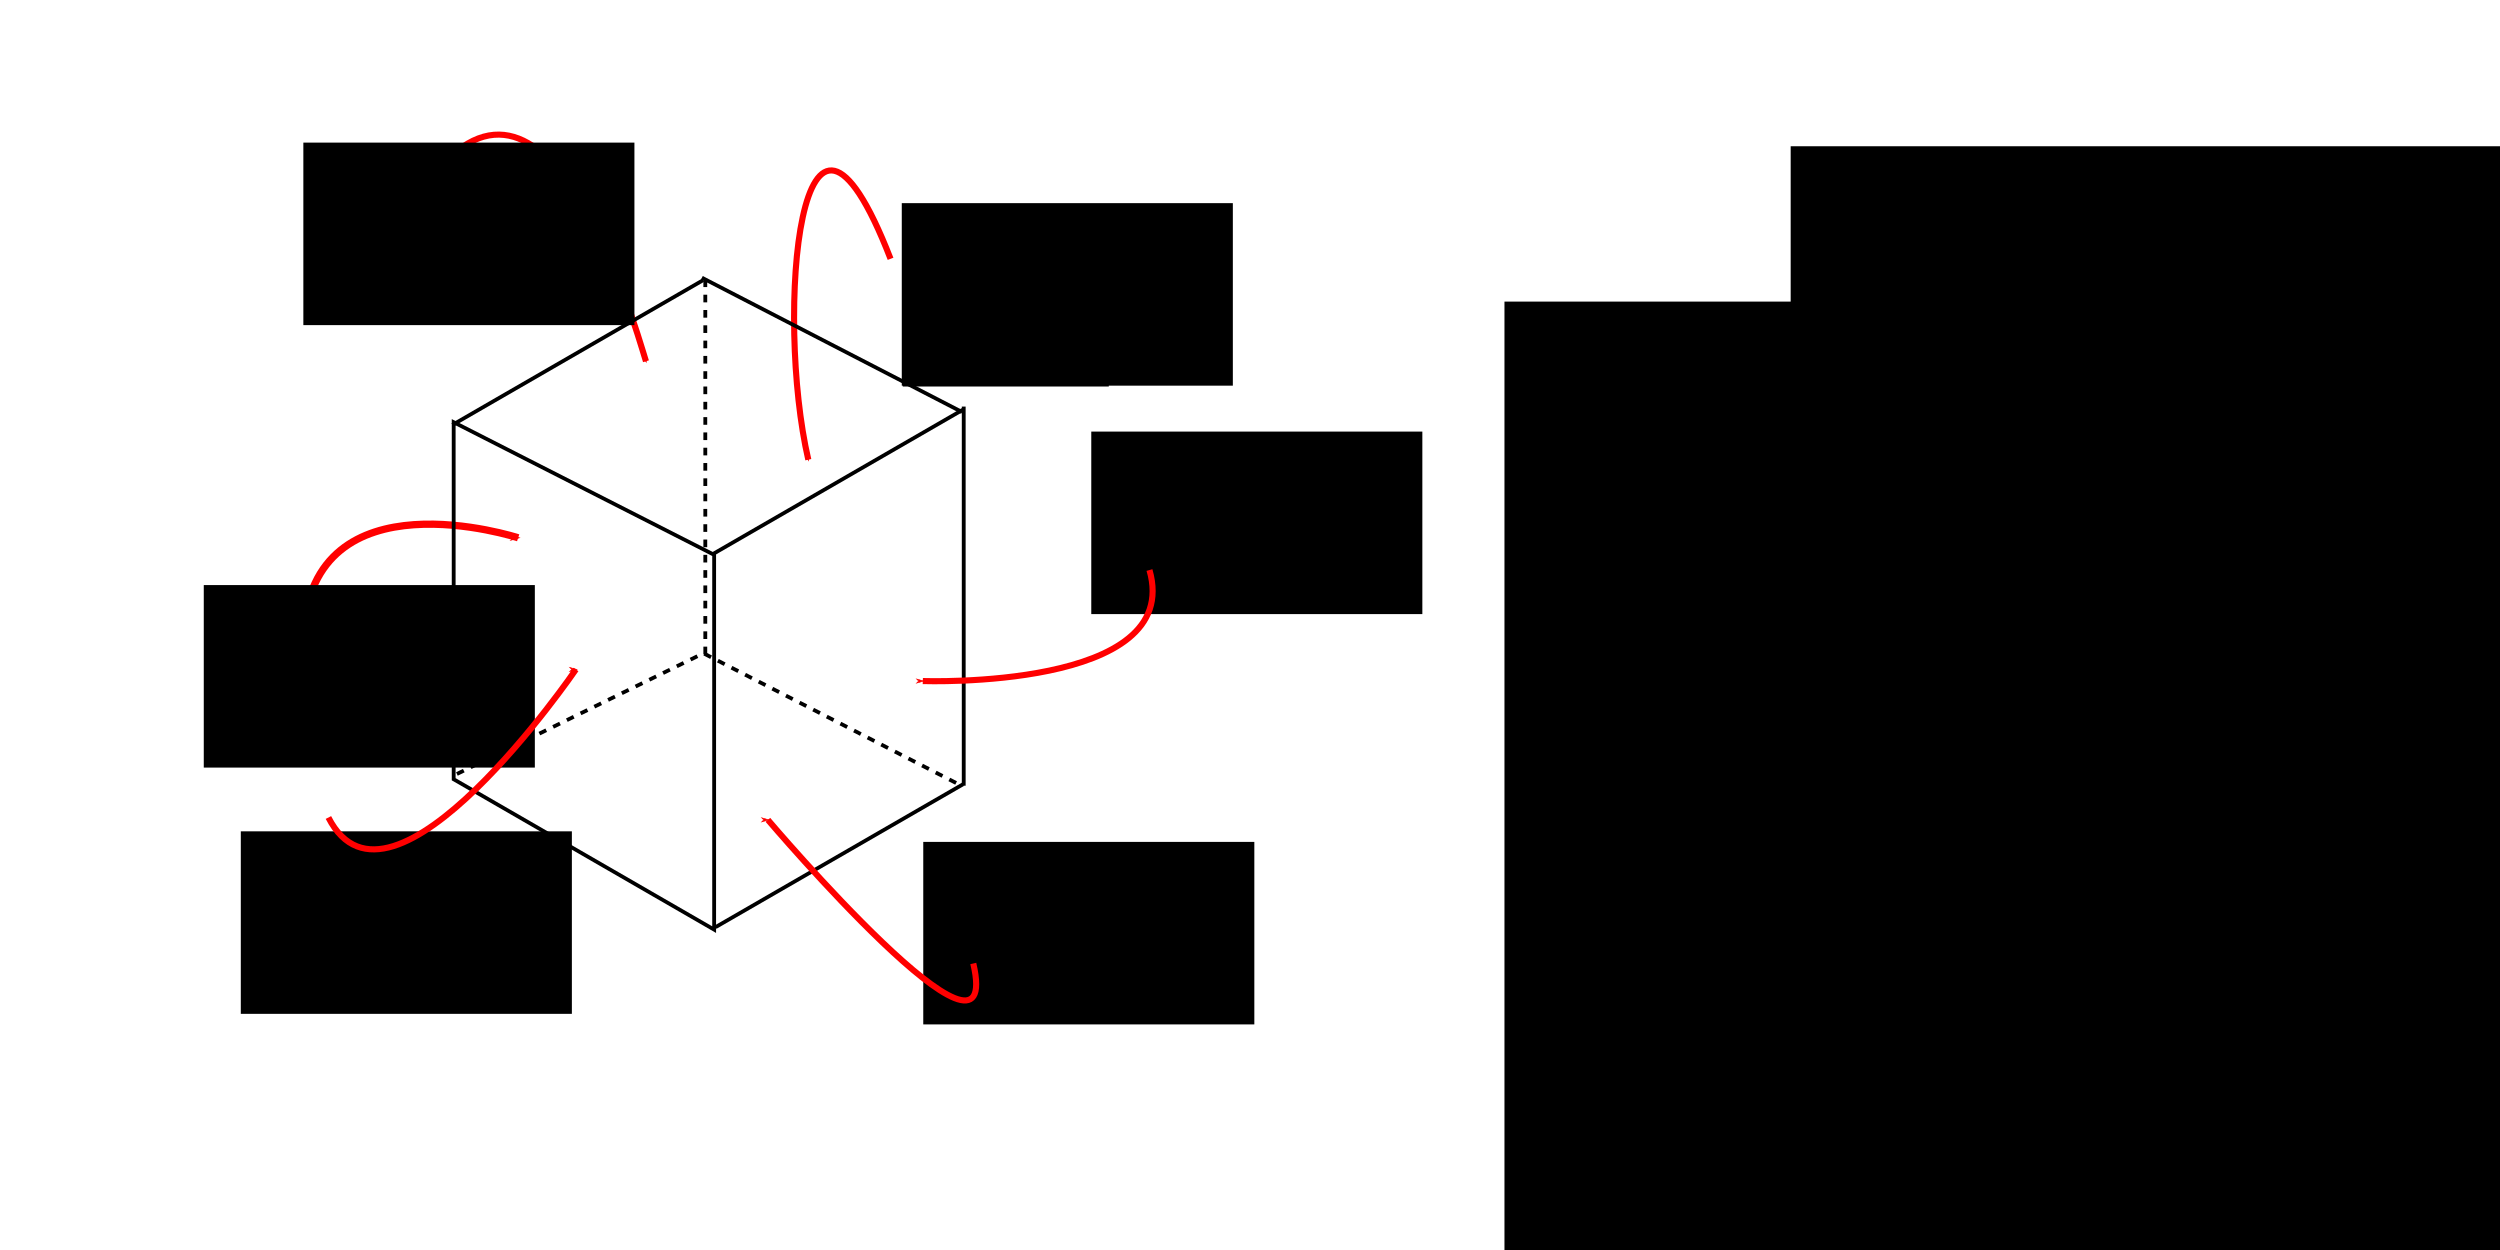 <?xml version="1.0" encoding="UTF-8" standalone="no"?>
<!-- Created with Inkscape (http://www.inkscape.org/) -->

<svg
   xmlns:dc="http://purl.org/dc/elements/1.1/"
   xmlns:cc="http://creativecommons.org/ns#"
   xmlns:rdf="http://www.w3.org/1999/02/22-rdf-syntax-ns#"
   xmlns:svg="http://www.w3.org/2000/svg"
   xmlns="http://www.w3.org/2000/svg"
   xmlns:sodipodi="http://sodipodi.sourceforge.net/DTD/sodipodi-0.dtd"
   xmlns:inkscape="http://www.inkscape.org/namespaces/inkscape"
   width="4096"
   height="2048"
   viewBox="0 0 4096 2048"
   id="svg9343"
   version="1.1"
   inkscape:version="0.91 r13725"
   sodipodi:docname="cubes.svg"
   inkscape:export-filename="/home/soma/Documents/paper/ExperimentalMathematics/src/img/HexahedraWithSphericalFaces/cubes.png"
   inkscape:export-xdpi="90"
   inkscape:export-ydpi="90">
  <defs
     id="defs9345">
    <marker
       inkscape:stockid="Arrow1Mend"
       orient="auto"
       refY="0.0"
       refX="0.0"
       id="marker13120"
       style="overflow:visible;"
       inkscape:isstock="true">
      <path
         id="path13122"
         d="M 0.0,0.0 L 5.0,-5.0 L -12.5,0.0 L 5.0,5.0 L 0.0,0.0 z "
         style="fill-rule:evenodd;stroke:#ff0000;stroke-width:1pt;stroke-opacity:1;fill:#ff0000;fill-opacity:1"
         transform="scale(0.4) rotate(180) translate(10,0)" />
    </marker>
    <marker
       inkscape:isstock="true"
       style="overflow:visible;"
       id="marker12760"
       refX="0.0"
       refY="0.0"
       orient="auto"
       inkscape:stockid="Arrow1Mend"
       inkscape:collect="always">
      <path
         transform="scale(0.4) rotate(180) translate(10,0)"
         style="fill-rule:evenodd;stroke:#ff0000;stroke-width:1pt;stroke-opacity:1;fill:#ff0000;fill-opacity:1"
         d="M 0.0,0.0 L 5.0,-5.0 L -12.5,0.0 L 5.0,5.0 L 0.0,0.0 z "
         id="path12762" />
    </marker>
    <marker
       inkscape:stockid="Arrow1Mend"
       orient="auto"
       refY="0.0"
       refX="0.0"
       id="marker12568"
       style="overflow:visible;"
       inkscape:isstock="true"
       inkscape:collect="always">
      <path
         id="path12570"
         d="M 0.0,0.0 L 5.0,-5.0 L -12.5,0.0 L 5.0,5.0 L 0.0,0.0 z "
         style="fill-rule:evenodd;stroke:#ff0000;stroke-width:1pt;stroke-opacity:1;fill:#ff0000;fill-opacity:1"
         transform="scale(0.4) rotate(180) translate(10,0)" />
    </marker>
    <marker
       inkscape:isstock="true"
       style="overflow:visible;"
       id="marker12488"
       refX="0.0"
       refY="0.0"
       orient="auto"
       inkscape:stockid="Arrow1Mend">
      <path
         transform="scale(0.4) rotate(180) translate(10,0)"
         style="fill-rule:evenodd;stroke:#ff0000;stroke-width:1pt;stroke-opacity:1;fill:#ff0000;fill-opacity:1"
         d="M 0.0,0.0 L 5.0,-5.0 L -12.5,0.0 L 5.0,5.0 L 0.0,0.0 z "
         id="path12490" />
    </marker>
    <marker
       inkscape:isstock="true"
       style="overflow:visible;"
       id="marker11447"
       refX="0.0"
       refY="0.0"
       orient="auto"
       inkscape:stockid="Arrow1Mend"
       inkscape:collect="always">
      <path
         transform="scale(0.4) rotate(180) translate(10,0)"
         style="fill-rule:evenodd;stroke:#ff0000;stroke-width:1pt;stroke-opacity:1;fill:#ff0000;fill-opacity:1"
         d="M 0.0,0.0 L 5.0,-5.0 L -12.5,0.0 L 5.0,5.0 L 0.0,0.0 z "
         id="path11449" />
    </marker>
    <marker
       inkscape:stockid="Arrow1Mstart"
       orient="auto"
       refY="0.0"
       refX="0.0"
       id="Arrow1Mstart"
       style="overflow:visible"
       inkscape:isstock="true">
      <path
         id="path5001"
         d="M 0.0,0.0 L 5.0,-5.0 L -12.5,0.0 L 5.0,5.0 L 0.0,0.0 z "
         style="fill-rule:evenodd;stroke:#000000;stroke-width:1pt;stroke-opacity:1;fill:#000000;fill-opacity:1"
         transform="scale(0.4) translate(10,0)" />
    </marker>
    <marker
       inkscape:stockid="Arrow1Lend"
       orient="auto"
       refY="0.0"
       refX="0.0"
       id="marker10587"
       style="overflow:visible;"
       inkscape:isstock="true">
      <path
         id="path10589"
         d="M 0.0,0.0 L 5.0,-5.0 L -12.5,0.0 L 5.0,5.0 L 0.0,0.0 z "
         style="fill-rule:evenodd;stroke:#ff0000;stroke-width:1pt;stroke-opacity:1;fill:#ff0000;fill-opacity:1"
         transform="scale(0.8) rotate(180) translate(12.5,0)" />
    </marker>
    <marker
       inkscape:stockid="Arrow1Lend"
       orient="auto"
       refY="0.0"
       refX="0.0"
       id="Arrow1Lend"
       style="overflow:visible;"
       inkscape:isstock="true">
      <path
         id="path4998"
         d="M 0.0,0.0 L 5.0,-5.0 L -12.5,0.0 L 5.0,5.0 L 0.0,0.0 z "
         style="fill-rule:evenodd;stroke:#ff0000;stroke-width:1pt;stroke-opacity:1;fill:#ff0000;fill-opacity:1"
         transform="scale(0.8) rotate(180) translate(12.5,0)" />
    </marker>
    <marker
       inkscape:stockid="Arrow1Mend"
       orient="auto"
       refY="0.0"
       refX="0.0"
       id="Arrow1Mend"
       style="overflow:visible;"
       inkscape:isstock="true"
       inkscape:collect="always">
      <path
         id="path5004"
         d="M 0.0,0.0 L 5.0,-5.0 L -12.5,0.0 L 5.0,5.0 L 0.0,0.0 z "
         style="fill-rule:evenodd;stroke:#ff0000;stroke-width:1pt;stroke-opacity:1;fill:#ff0000;fill-opacity:1"
         transform="scale(0.4) rotate(180) translate(10,0)" />
    </marker>
    <inkscape:perspective
       sodipodi:type="inkscape:persp3d"
       inkscape:vp_x="645.71429 : 1909.7143 : 1"
       inkscape:vp_y="0 : 1000 : 0"
       inkscape:vp_z="2739.4286 : 1315.4285 : 1"
       inkscape:persp3d-origin="1024 : 511.2381 : 1"
       id="perspective9351" />
    <marker
       inkscape:isstock="true"
       style="overflow:visible"
       id="marker11447-3"
       refX="0"
       refY="0"
       orient="auto"
       inkscape:stockid="Arrow1Mend">
      <path
         inkscape:connector-curvature="0"
         transform="matrix(-0.4,0,0,-0.4,-4,0)"
         style="fill:#ff0000;fill-opacity:1;fill-rule:evenodd;stroke:#ff0000;stroke-width:1pt;stroke-opacity:1"
         d="M 0,0 5,-5 -12.5,0 5,5 0,0 Z"
         id="path11449-9" />
    </marker>
  </defs>
  <sodipodi:namedview
     id="base"
     pagecolor="#ffffff"
     bordercolor="#666666"
     borderopacity="1.0"
     inkscape:pageopacity="0.0"
     inkscape:pageshadow="2"
     inkscape:zoom="0.1866066"
     inkscape:cx="2031.5708"
     inkscape:cy="788.94977"
     inkscape:document-units="px"
     inkscape:current-layer="layer1"
     showgrid="false"
     units="px"
     inkscape:window-width="1051"
     inkscape:window-height="779"
     inkscape:window-x="5806"
     inkscape:window-y="1138"
     inkscape:window-maximized="0" />
  <g
     inkscape:label="Layer 1"
     inkscape:groupmode="layer"
     id="layer1"
     transform="translate(0,995.638)">
    <path
       style="fill:none;fill-rule:evenodd;stroke:#ff0000;stroke-width:10;stroke-linecap:butt;stroke-linejoin:miter;stroke-miterlimit:4;stroke-dasharray:none;stroke-opacity:1;marker-end:url(#marker13120)"
       d="m 1459.091,-571.593 c -149.335,-384.967 -189.401,93.137 -134.766,329.085"
       id="path13544"
       inkscape:connector-curvature="0" />
    <path
       style="fill:none;fill-rule:evenodd;stroke:#ff0000;stroke-width:11.915;stroke-linecap:butt;stroke-linejoin:miter;stroke-miterlimit:4;stroke-dasharray:none;stroke-opacity:1;marker-end:url(#marker11447)"
       d="M 497.066,43.98 C 510.957,-224.569 848.957,-114.508 848.957,-114.508"
       id="path11439"
       inkscape:connector-curvature="0" />
    <path
       style="fill:none;fill-rule:evenodd;stroke:#ff0000;stroke-width:10;stroke-linecap:butt;stroke-linejoin:miter;stroke-miterlimit:4;stroke-dasharray:none;stroke-opacity:1;marker-end:url(#Arrow1Mend)"
       d="m 682.23,-670.89 c 208.158,-322.447 355.287,200.269 376.117,267.164"
       id="path10215"
       inkscape:connector-curvature="0"
       sodipodi:nodetypes="cc" />
    <path
       style="fill:none;fill-rule:evenodd;stroke:#000000;stroke-width:5.754;stroke-linecap:butt;stroke-linejoin:miter;stroke-miterlimit:4;stroke-dasharray:none;stroke-opacity:1"
       d="m 2624.305,-303.808 0,537.017 391.775,226.191 0,-563.745 z"
       id="path9915"
       inkscape:connector-curvature="0" />
    <path
       style="fill:none;fill-rule:evenodd;stroke:#000000;stroke-width:5.754;stroke-linecap:butt;stroke-linejoin:miter;stroke-miterlimit:4;stroke-dasharray:none;stroke-opacity:1"
       d="M 3018.118,455.687 3390.417,240.74"
       id="path9917"
       inkscape:connector-curvature="0" />
    <path
       style="fill:none;fill-rule:evenodd;stroke:#000000;stroke-width:5.754;stroke-linecap:butt;stroke-linejoin:miter;stroke-miterlimit:4;stroke-dasharray:none;stroke-opacity:1"
       d="m 3391.472,242.926 0,-570.261"
       id="path9919"
       inkscape:connector-curvature="0" />
    <path
       style="fill:none;fill-rule:evenodd;stroke:#000000;stroke-width:5.754;stroke-linecap:butt;stroke-linejoin:miter;stroke-miterlimit:4;stroke-dasharray:none;stroke-opacity:1"
       d="m 3013.003,-104.856 377.083,-217.709"
       id="path9921"
       inkscape:connector-curvature="0" />
    <path
       style="fill:none;fill-rule:evenodd;stroke:#000000;stroke-width:5.754;stroke-linecap:butt;stroke-linejoin:miter;stroke-miterlimit:4;stroke-dasharray:none;stroke-opacity:1"
       d="m 2622.441,-299.8 377.083,-217.709"
       id="path9921-2"
       inkscape:connector-curvature="0" />
    <path
       style="fill:none;fill-rule:evenodd;stroke:#000000;stroke-width:5.754;stroke-linecap:butt;stroke-linejoin:miter;stroke-miterlimit:4;stroke-dasharray:none;stroke-opacity:1"
       d="M 3388.915,-319.152 2997.66,-521.172"
       id="path9938"
       inkscape:connector-curvature="0" />
    <path
       style="fill:none;fill-rule:evenodd;stroke:#000000;stroke-width:5.754;stroke-linecap:butt;stroke-linejoin:miter;stroke-miterlimit:4;stroke-dasharray:11.508, 11.508;stroke-dashoffset:0;stroke-opacity:1"
       d="m 3002.774,-518.615 0,565.146"
       id="path9940"
       inkscape:connector-curvature="0" />
    <path
       style="fill:none;fill-rule:evenodd;stroke:#000000;stroke-width:5.754;stroke-linecap:butt;stroke-linejoin:miter;stroke-miterlimit:4;stroke-dasharray:11.508, 11.508;stroke-dashoffset:0;stroke-opacity:1"
       d="M 2629.164,225.281 2999.962,43.718 3383.545,240.624"
       id="path9942"
       inkscape:connector-curvature="0" />
    <path
       style="fill:none;fill-rule:evenodd;stroke:#000000;stroke-width:6.267;stroke-linecap:butt;stroke-linejoin:miter;stroke-miterlimit:4;stroke-dasharray:none;stroke-opacity:1"
       d="m 743.31,-303.868 0,584.951 426.744,246.381 0,-614.064 z"
       id="path9915-5"
       inkscape:connector-curvature="0" />
    <path
       style="fill:none;fill-rule:evenodd;stroke:#000000;stroke-width:6.267;stroke-linecap:butt;stroke-linejoin:miter;stroke-miterlimit:4;stroke-dasharray:none;stroke-opacity:1"
       d="M 1172.274,523.42 1577.804,289.287"
       id="path9917-4"
       inkscape:connector-curvature="0" />
    <path
       style="fill:none;fill-rule:evenodd;stroke:#000000;stroke-width:6.267;stroke-linecap:butt;stroke-linejoin:miter;stroke-miterlimit:4;stroke-dasharray:none;stroke-opacity:1"
       d="m 1578.954,291.668 0,-621.162"
       id="path9919-7"
       inkscape:connector-curvature="0" />
    <path
       style="fill:none;fill-rule:evenodd;stroke:#000000;stroke-width:6.267;stroke-linecap:butt;stroke-linejoin:miter;stroke-miterlimit:4;stroke-dasharray:none;stroke-opacity:1"
       d="M 1166.703,-87.158 1577.444,-324.299"
       id="path9921-4"
       inkscape:connector-curvature="0" />
    <path
       style="fill:none;fill-rule:evenodd;stroke:#000000;stroke-width:6.267;stroke-linecap:butt;stroke-linejoin:miter;stroke-miterlimit:4;stroke-dasharray:none;stroke-opacity:1"
       d="M 741.279,-299.502 1152.021,-536.643"
       id="path9921-2-4"
       inkscape:connector-curvature="0" />
    <path
       style="fill:none;fill-rule:evenodd;stroke:#000000;stroke-width:6.267;stroke-linecap:butt;stroke-linejoin:miter;stroke-miterlimit:4;stroke-dasharray:none;stroke-opacity:1"
       d="M 1576.168,-320.581 1149.99,-540.634"
       id="path9938-3"
       inkscape:connector-curvature="0" />
    <path
       style="fill:none;fill-rule:evenodd;stroke:#000000;stroke-width:6.267;stroke-linecap:butt;stroke-linejoin:miter;stroke-miterlimit:4;stroke-dasharray:12.535, 12.535;stroke-dashoffset:0;stroke-opacity:1"
       d="m 1155.561,-537.848 0,615.591"
       id="path9940-0"
       inkscape:connector-curvature="0" />
    <path
       style="fill:none;fill-rule:evenodd;stroke:#000000;stroke-width:6.267;stroke-linecap:butt;stroke-linejoin:miter;stroke-miterlimit:4;stroke-dasharray:12.535, 12.535;stroke-dashoffset:0;stroke-opacity:1"
       d="M 748.602,272.448 1152.497,74.679 1570.319,289.161"
       id="path9942-7"
       inkscape:connector-curvature="0" />
    <flowRoot
       xml:space="preserve"
       id="flowRoot9980"
       style="font-style:normal;font-weight:normal;font-size:40px;line-height:125%;font-family:sans-serif;letter-spacing:0px;word-spacing:0px;fill:#000000;fill-opacity:1;stroke:none;stroke-width:1px;stroke-linecap:butt;stroke-linejoin:miter;stroke-opacity:1"
       transform="translate(0,-995.638)"><flowRegion
         id="flowRegion9982"><rect
           id="rect9984"
           width="208.996"
           height="128.613"
           x="1495.124"
           y="461.775" /></flowRegion><flowPara
         id="flowPara9986"></flowPara><flowPara
         id="flowPara9988" /></flowRoot>    <flowRoot
       xml:space="preserve"
       id="flowRoot9992"
       style="font-style:normal;font-weight:normal;font-size:180px;line-height:125%;font-family:sans-serif;letter-spacing:0px;word-spacing:0px;fill:#000000;fill-opacity:1;stroke:none;stroke-width:1px;stroke-linecap:butt;stroke-linejoin:miter;stroke-opacity:1"
       transform="translate(0,-995.638)"><flowRegion
         id="flowRegion9994"><rect
           id="rect9996"
           width="337.609"
           height="262.584"
           x="1479.047"
           y="370.675"
           style="font-size:180px" /></flowRegion><flowPara
         id="flowPara9998"></flowPara></flowRoot>    <flowRoot
       xml:space="preserve"
       id="flowRoot10000"
       style="font-style:normal;font-weight:normal;font-size:40px;line-height:125%;font-family:sans-serif;letter-spacing:0px;word-spacing:0px;fill:#000000;fill-opacity:1;stroke:none;stroke-width:1px;stroke-linecap:butt;stroke-linejoin:miter;stroke-opacity:1"
       transform="matrix(12.597,0,0,12.597,-14820.144,-4615.334)"><flowRegion
         id="flowRegion10002"><rect
           id="rect10004"
           width="434.068"
           height="316.173"
           x="1409.382"
           y="306.368" /></flowRegion><flowPara
         id="flowPara10006"
         style="font-size:16.668px">A</flowPara></flowRoot>    <flowRoot
       xml:space="preserve"
       id="flowRoot10000-8"
       style="font-style:normal;font-weight:normal;font-size:431.963px;line-height:125%;font-family:sans-serif;letter-spacing:0px;word-spacing:0px;fill:#000000;fill-opacity:1;stroke:none;stroke-width:1px;stroke-linecap:butt;stroke-linejoin:miter;stroke-opacity:1"
       transform="matrix(1.167,0,0,1.167,2491.575,173.604)"><flowRegion
         id="flowRegion10002-6"><rect
           id="rect10004-8"
           width="4687.534"
           height="3414.377"
           x="-1.414"
           y="-48.184" /></flowRegion><flowPara
         id="flowPara10006-8"
         style="font-size:180px">B</flowPara></flowRoot>    <flowRoot
       xml:space="preserve"
       id="flowRoot10000-4"
       style="font-style:normal;font-weight:normal;font-size:431.963px;line-height:125%;font-family:sans-serif;letter-spacing:0px;word-spacing:0px;fill:#000000;fill-opacity:1;stroke:none;stroke-width:1px;stroke-linecap:butt;stroke-linejoin:miter;stroke-opacity:1"
       transform="matrix(1.167,0,0,1.167,2935.412,498.667)"><flowRegion
         id="flowRegion10002-3"><rect
           id="rect10004-1"
           width="4687.534"
           height="3414.377"
           x="-1.414"
           y="-48.184" /></flowRegion><flowPara
         id="flowPara10006-4"
         style="font-size:180px">E</flowPara></flowRoot>    <flowRoot
       xml:space="preserve"
       id="flowRoot10000-9"
       style="font-style:normal;font-weight:normal;font-size:431.963px;line-height:125%;font-family:sans-serif;letter-spacing:0px;word-spacing:0px;fill:#000000;fill-opacity:1;stroke:none;stroke-width:1px;stroke-linecap:butt;stroke-linejoin:miter;stroke-opacity:1"
       transform="matrix(1.167,0,0,1.167,3404.253,211.111)"><flowRegion
         id="flowRegion10002-2"><rect
           id="rect10004-0"
           width="4687.534"
           height="3414.377"
           x="-1.414"
           y="-48.184" /></flowRegion><flowPara
         id="flowPara10006-6"
         style="font-size:180px">C</flowPara></flowRoot>    <flowRoot
       xml:space="preserve"
       id="flowRoot10000-89"
       style="font-style:normal;font-weight:normal;font-size:431.963px;line-height:125%;font-family:sans-serif;letter-spacing:0px;word-spacing:0px;fill:#000000;fill-opacity:1;stroke:none;stroke-width:1px;stroke-linecap:butt;stroke-linejoin:miter;stroke-opacity:1"
       transform="matrix(1.167,0,0,1.167,3410.505,-489.026)"><flowRegion
         id="flowRegion10002-26"><rect
           id="rect10004-6"
           width="4687.534"
           height="3414.377"
           x="-1.414"
           y="-48.184" /></flowRegion><flowPara
         id="flowPara10006-49"
         style="font-size:180px">F</flowPara></flowRoot>    <flowRoot
       xml:space="preserve"
       id="flowRoot10000-5"
       style="font-style:normal;font-weight:normal;font-size:431.963px;line-height:125%;font-family:sans-serif;letter-spacing:0px;word-spacing:0px;fill:#000000;fill-opacity:1;stroke:none;stroke-width:1px;stroke-linecap:butt;stroke-linejoin:miter;stroke-opacity:1"
       transform="matrix(1.167,0,0,1.167,2466.57,-445.267)"><flowRegion
         id="flowRegion10002-0"><rect
           id="rect10004-4"
           width="4687.534"
           height="3414.377"
           x="-1.414"
           y="-48.184" /></flowRegion><flowPara
         id="flowPara10006-87"
         style="font-size:180px">D</flowPara></flowRoot>    <flowRoot
       xml:space="preserve"
       id="flowRoot10000-1"
       style="font-style:normal;font-weight:normal;font-size:431.963px;line-height:125%;font-family:sans-serif;letter-spacing:0px;word-spacing:0px;fill:#000000;fill-opacity:1;stroke:none;stroke-width:1px;stroke-linecap:butt;stroke-linejoin:miter;stroke-opacity:1"
       transform="matrix(1.167,0,0,1.167,3004.175,-332.745)"><flowRegion
         id="flowRegion10002-7"><rect
           id="rect10004-2"
           width="4687.534"
           height="3414.377"
           x="-1.414"
           y="-48.184" /></flowRegion><flowPara
         id="flowPara10006-7"
         style="font-size:180px">G</flowPara></flowRoot>    <flowRoot
       xml:space="preserve"
       id="flowRoot10000-2"
       style="font-style:normal;font-weight:normal;font-size:431.963px;line-height:125%;font-family:sans-serif;letter-spacing:0px;word-spacing:0px;fill:#000000;fill-opacity:1;stroke:none;stroke-width:1px;stroke-linecap:butt;stroke-linejoin:miter;stroke-opacity:1"
       transform="matrix(1.167,0,0,1.167,2816.638,-72.948)"><flowRegion
         id="flowRegion10002-261"><rect
           id="rect10004-06"
           width="4687.534"
           height="3414.377"
           x="-1.414"
           y="-48.184" /></flowRegion><flowPara
         id="flowPara10006-1"
         style="font-size:180px">H</flowPara></flowRoot>    <flowRoot
       xml:space="preserve"
       id="flowRoot10104"
       style="fill:black;stroke:none;stroke-opacity:1;stroke-width:1px;stroke-linejoin:miter;stroke-linecap:butt;fill-opacity:1;font-family:sans-serif;font-style:normal;font-weight:normal;font-size:180px;line-height:125%;letter-spacing:0px;word-spacing:0px;"><flowRegion
         id="flowRegion10106"><rect
           id="rect10108"
           width="407.274"
           height="278.661"
           x="1286.128"
           y="1554.984"
           style="font-size:180px;" /></flowRegion><flowPara
         id="flowPara10110"></flowPara></flowRoot>    <flowRoot
       xml:space="preserve"
       id="flowRoot10112"
       style="font-style:normal;font-weight:normal;font-size:40px;line-height:125%;font-family:sans-serif;letter-spacing:0px;word-spacing:0px;fill:#000000;fill-opacity:1;stroke:none;stroke-width:1px;stroke-linecap:butt;stroke-linejoin:miter;stroke-opacity:1"
       transform="translate(170.518,-1219.206)"><flowRegion
         id="flowRegion10114"><rect
           id="rect10116"
           width="542.424"
           height="299.029"
           x="1342.153"
           y="1602.934" /></flowRegion><flowPara
         id="flowPara10118"
         style="font-size:180px">O<flowSpan
   style="font-size:65%;baseline-shift:sub"
   id="flowSpan10120">5</flowSpan></flowPara></flowRoot>    <flowRoot
       transform="translate(-947.622,-1236.52)"
       xml:space="preserve"
       id="flowRoot10112-5"
       style="font-style:normal;font-weight:normal;font-size:40px;line-height:125%;font-family:sans-serif;letter-spacing:0px;word-spacing:0px;fill:#000000;fill-opacity:1;stroke:none;stroke-width:1px;stroke-linecap:butt;stroke-linejoin:miter;stroke-opacity:1"><flowRegion
         id="flowRegion10114-9"><rect
           id="rect10116-4"
           width="542.424"
           height="299.029"
           x="1342.153"
           y="1602.934" /></flowRegion><flowPara
         id="flowPara10118-9"
         style="font-size:180px">O<flowSpan
   style="font-size:65%;baseline-shift:sub"
   id="flowSpan10205">4</flowSpan></flowPara></flowRoot>    <flowRoot
       transform="translate(-1008.294,-1639.989)"
       xml:space="preserve"
       id="flowRoot10112-9"
       style="font-style:normal;font-weight:normal;font-size:40px;line-height:125%;font-family:sans-serif;letter-spacing:0px;word-spacing:0px;fill:#000000;fill-opacity:1;stroke:none;stroke-width:1px;stroke-linecap:butt;stroke-linejoin:miter;stroke-opacity:1"><flowRegion
         id="flowRegion10114-1"><rect
           id="rect10116-7"
           width="542.424"
           height="299.029"
           x="1342.153"
           y="1602.934" /></flowRegion><flowPara
         id="flowPara10118-7"
         style="font-size:180px">O<flowSpan
   style="font-size:65%;baseline-shift:sub"
   id="flowSpan10207">1</flowSpan></flowPara></flowRoot>    <flowRoot
       transform="translate(-845.14,-2364.924)"
       xml:space="preserve"
       id="flowRoot10112-1"
       style="font-style:normal;font-weight:normal;font-size:40px;line-height:125%;font-family:sans-serif;letter-spacing:0px;word-spacing:0px;fill:#000000;fill-opacity:1;stroke:none;stroke-width:1px;stroke-linecap:butt;stroke-linejoin:miter;stroke-opacity:1"><flowRegion
         id="flowRegion10114-5"><rect
           id="rect10116-9"
           width="542.424"
           height="299.029"
           x="1342.153"
           y="1602.934" /></flowRegion><flowPara
         id="flowPara10118-77"
         style="font-size:180px">O<flowSpan
   style="font-size:65%;baseline-shift:sub"
   id="flowSpan10209">2</flowSpan></flowPara></flowRoot>    <flowRoot
       transform="translate(135.311,-2265.736)"
       xml:space="preserve"
       id="flowRoot10112-7"
       style="font-style:normal;font-weight:normal;font-size:40px;line-height:125%;font-family:sans-serif;letter-spacing:0px;word-spacing:0px;fill:#000000;fill-opacity:1;stroke:none;stroke-width:1px;stroke-linecap:butt;stroke-linejoin:miter;stroke-opacity:1"><flowRegion
         id="flowRegion10114-3"><rect
           id="rect10116-6"
           width="542.424"
           height="299.029"
           x="1342.153"
           y="1602.934" /></flowRegion><flowPara
         id="flowPara10118-5"
         style="font-size:180px">O<flowSpan
   style="font-size:65%;baseline-shift:sub"
   id="flowSpan10211">3</flowSpan></flowPara></flowRoot>    <flowRoot
       transform="translate(445.793,-1891.46)"
       xml:space="preserve"
       id="flowRoot10112-94"
       style="font-style:normal;font-weight:normal;font-size:40px;line-height:125%;font-family:sans-serif;letter-spacing:0px;word-spacing:0px;fill:#000000;fill-opacity:1;stroke:none;stroke-width:1px;stroke-linecap:butt;stroke-linejoin:miter;stroke-opacity:1"
       inkscape:transform-center-x="83.449915"
       inkscape:transform-center-y="-62.587436"><flowRegion
         id="flowRegion10114-8"><rect
           id="rect10116-1"
           width="542.424"
           height="299.029"
           x="1342.153"
           y="1602.934" /></flowRegion><flowPara
         id="flowPara10118-2"
         style="font-size:180px">O<flowSpan
   style="font-size:65%;baseline-shift:sub"
   id="flowSpan10213">6</flowSpan></flowPara></flowRoot>    <path
       style="fill:none;fill-rule:evenodd;stroke:#ff0000;stroke-width:10;stroke-linecap:butt;stroke-linejoin:miter;stroke-opacity:1;stroke-miterlimit:4;stroke-dasharray:none;marker-end:url(#marker12488)"
       d="m 538.079,343.765 c 102.311,200.833 405.454,-242.515 405.454,-242.515"
       id="path12480"
       inkscape:connector-curvature="0" />
    <path
       style="fill:none;fill-rule:evenodd;stroke:#ff0000;stroke-width:10;stroke-linecap:butt;stroke-linejoin:miter;stroke-miterlimit:4;stroke-dasharray:none;stroke-opacity:1;marker-end:url(#marker12568)"
       d="m 1594.625,582.932 c 51.771,221.479 -336.512,-235.322 -336.512,-235.322"
       id="path12548"
       inkscape:connector-curvature="0" />
    <path
       style="fill:none;fill-rule:evenodd;stroke:#ff0000;stroke-width:10;stroke-linecap:butt;stroke-linejoin:miter;stroke-opacity:1;marker-end:url(#marker12760);stroke-miterlimit:4;stroke-dasharray:none"
       d="m 1883.278,-61.69 c 56.839,197.043 -371.351,181.886 -371.351,181.886"
       id="path12752"
       inkscape:connector-curvature="0" />
  </g>
</svg>
